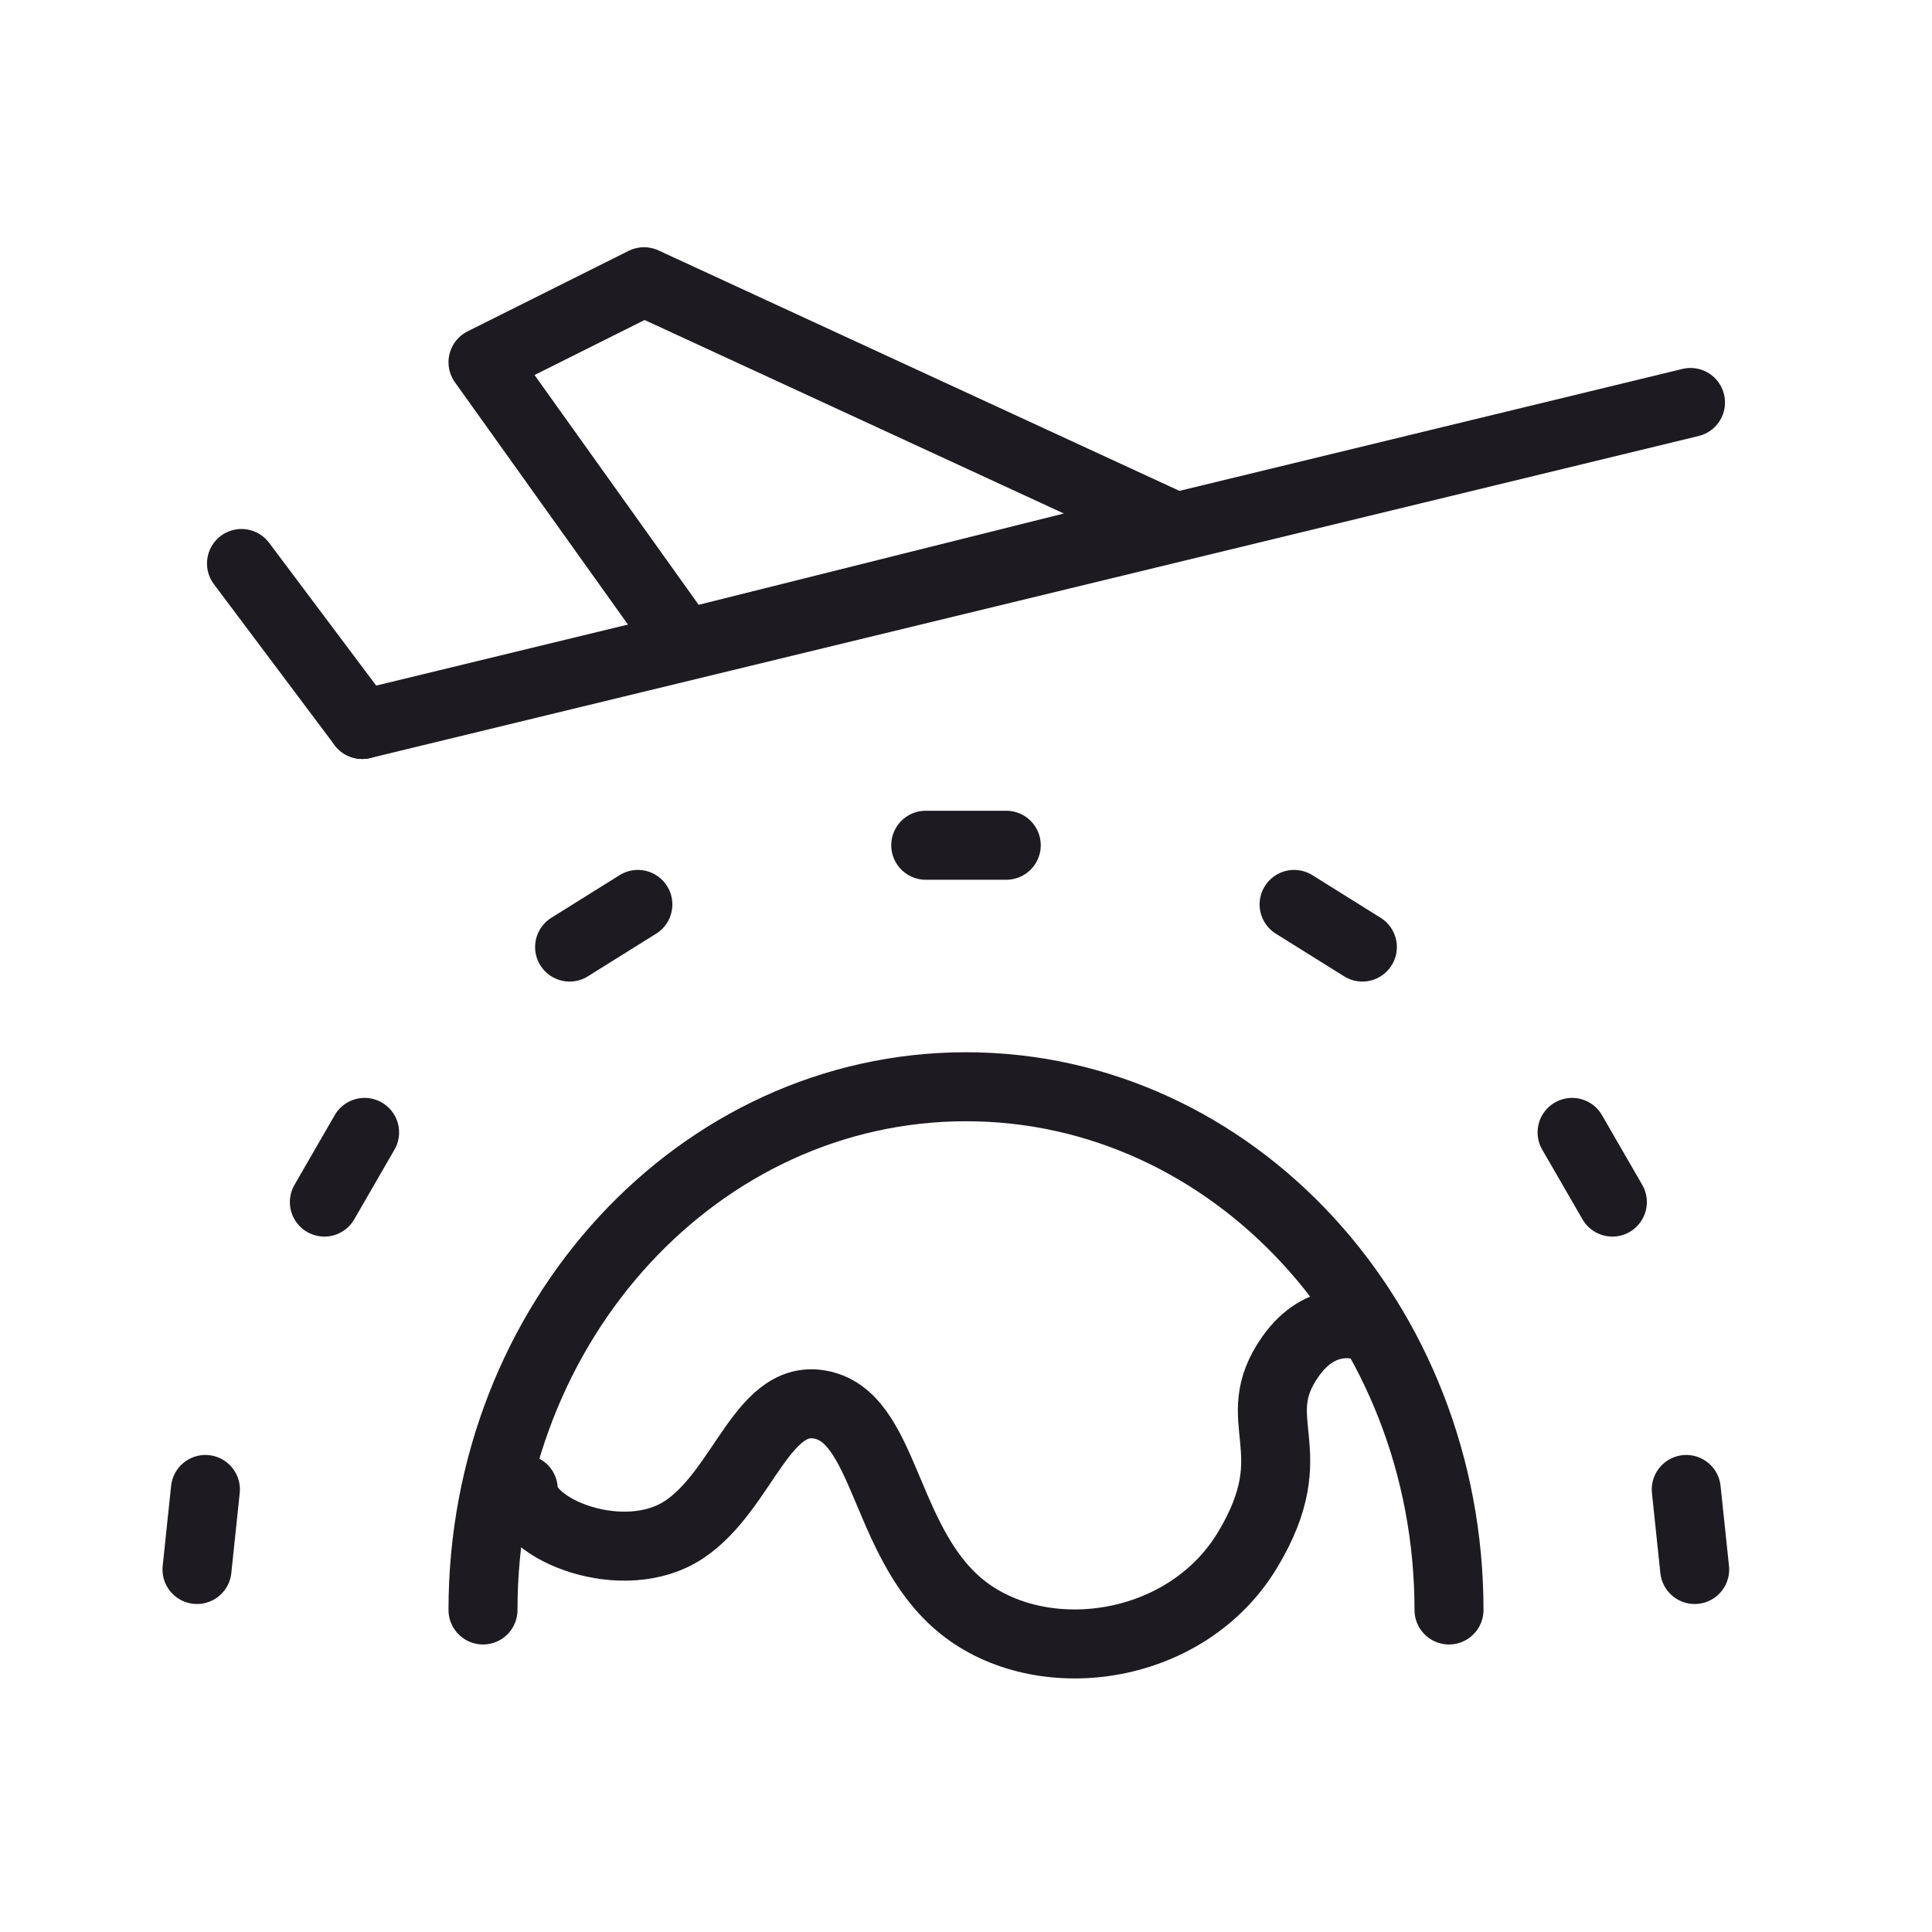 <svg width="56" height="56" viewBox="0 0 56 56" fill="none" xmlns="http://www.w3.org/2000/svg">
<path d="M14 46.666C14 38.29 20.268 31.5 28 31.5C35.732 31.5 42 38.29 42 46.666" stroke="#1E1A22" stroke-width="2" stroke-linecap="round"/>
<path d="M15.167 43.166C15.167 44.333 18.083 45.5 19.833 44.333C21.583 43.166 22.12 40.244 23.916 40.747C25.713 41.25 25.667 44.916 28 46.666C30.333 48.416 34.417 47.833 36.167 44.916C37.917 42 36.074 41.212 37.405 39.32C38.292 38.059 39.424 38.368 39.667 38.5" stroke="#1E1A22" stroke-width="2" stroke-linecap="round"/>
<path d="M26.833 24.5H29.167" stroke="#1E1A22" stroke-width="2" stroke-linecap="round" stroke-linejoin="round"/>
<path d="M37.51 26.215L39.489 27.451" stroke="#1E1A22" stroke-width="2" stroke-linecap="round" stroke-linejoin="round"/>
<path d="M16.51 27.451L18.489 26.215" stroke="#1E1A22" stroke-width="2" stroke-linecap="round" stroke-linejoin="round"/>
<path d="M45.568 32.823L46.735 34.843" stroke="#1E1A22" stroke-width="2" stroke-linecap="round" stroke-linejoin="round"/>
<path d="M9.402 34.843L10.568 32.823" stroke="#1E1A22" stroke-width="2" stroke-linecap="round" stroke-linejoin="round"/>
<path d="M48.877 43.173L49.121 45.493" stroke="#1E1A22" stroke-width="2" stroke-linecap="round" stroke-linejoin="round"/>
<path d="M5.71 45.493L5.954 43.173" stroke="#1E1A22" stroke-width="2" stroke-linecap="round" stroke-linejoin="round"/>
<path d="M49 11.666L10.5 20.999" stroke="#1E1A22" stroke-width="2" stroke-linecap="round"/>
<path d="M18.667 8.166L33.833 15.166L19.833 18.666L14 10.499L18.667 8.166Z" stroke="#1E1A22" stroke-width="2" stroke-linecap="round" stroke-linejoin="round"/>
<path d="M10.5 21L7 16.333" stroke="#1E1A22" stroke-width="2" stroke-linecap="round" stroke-linejoin="round"/>
</svg>
